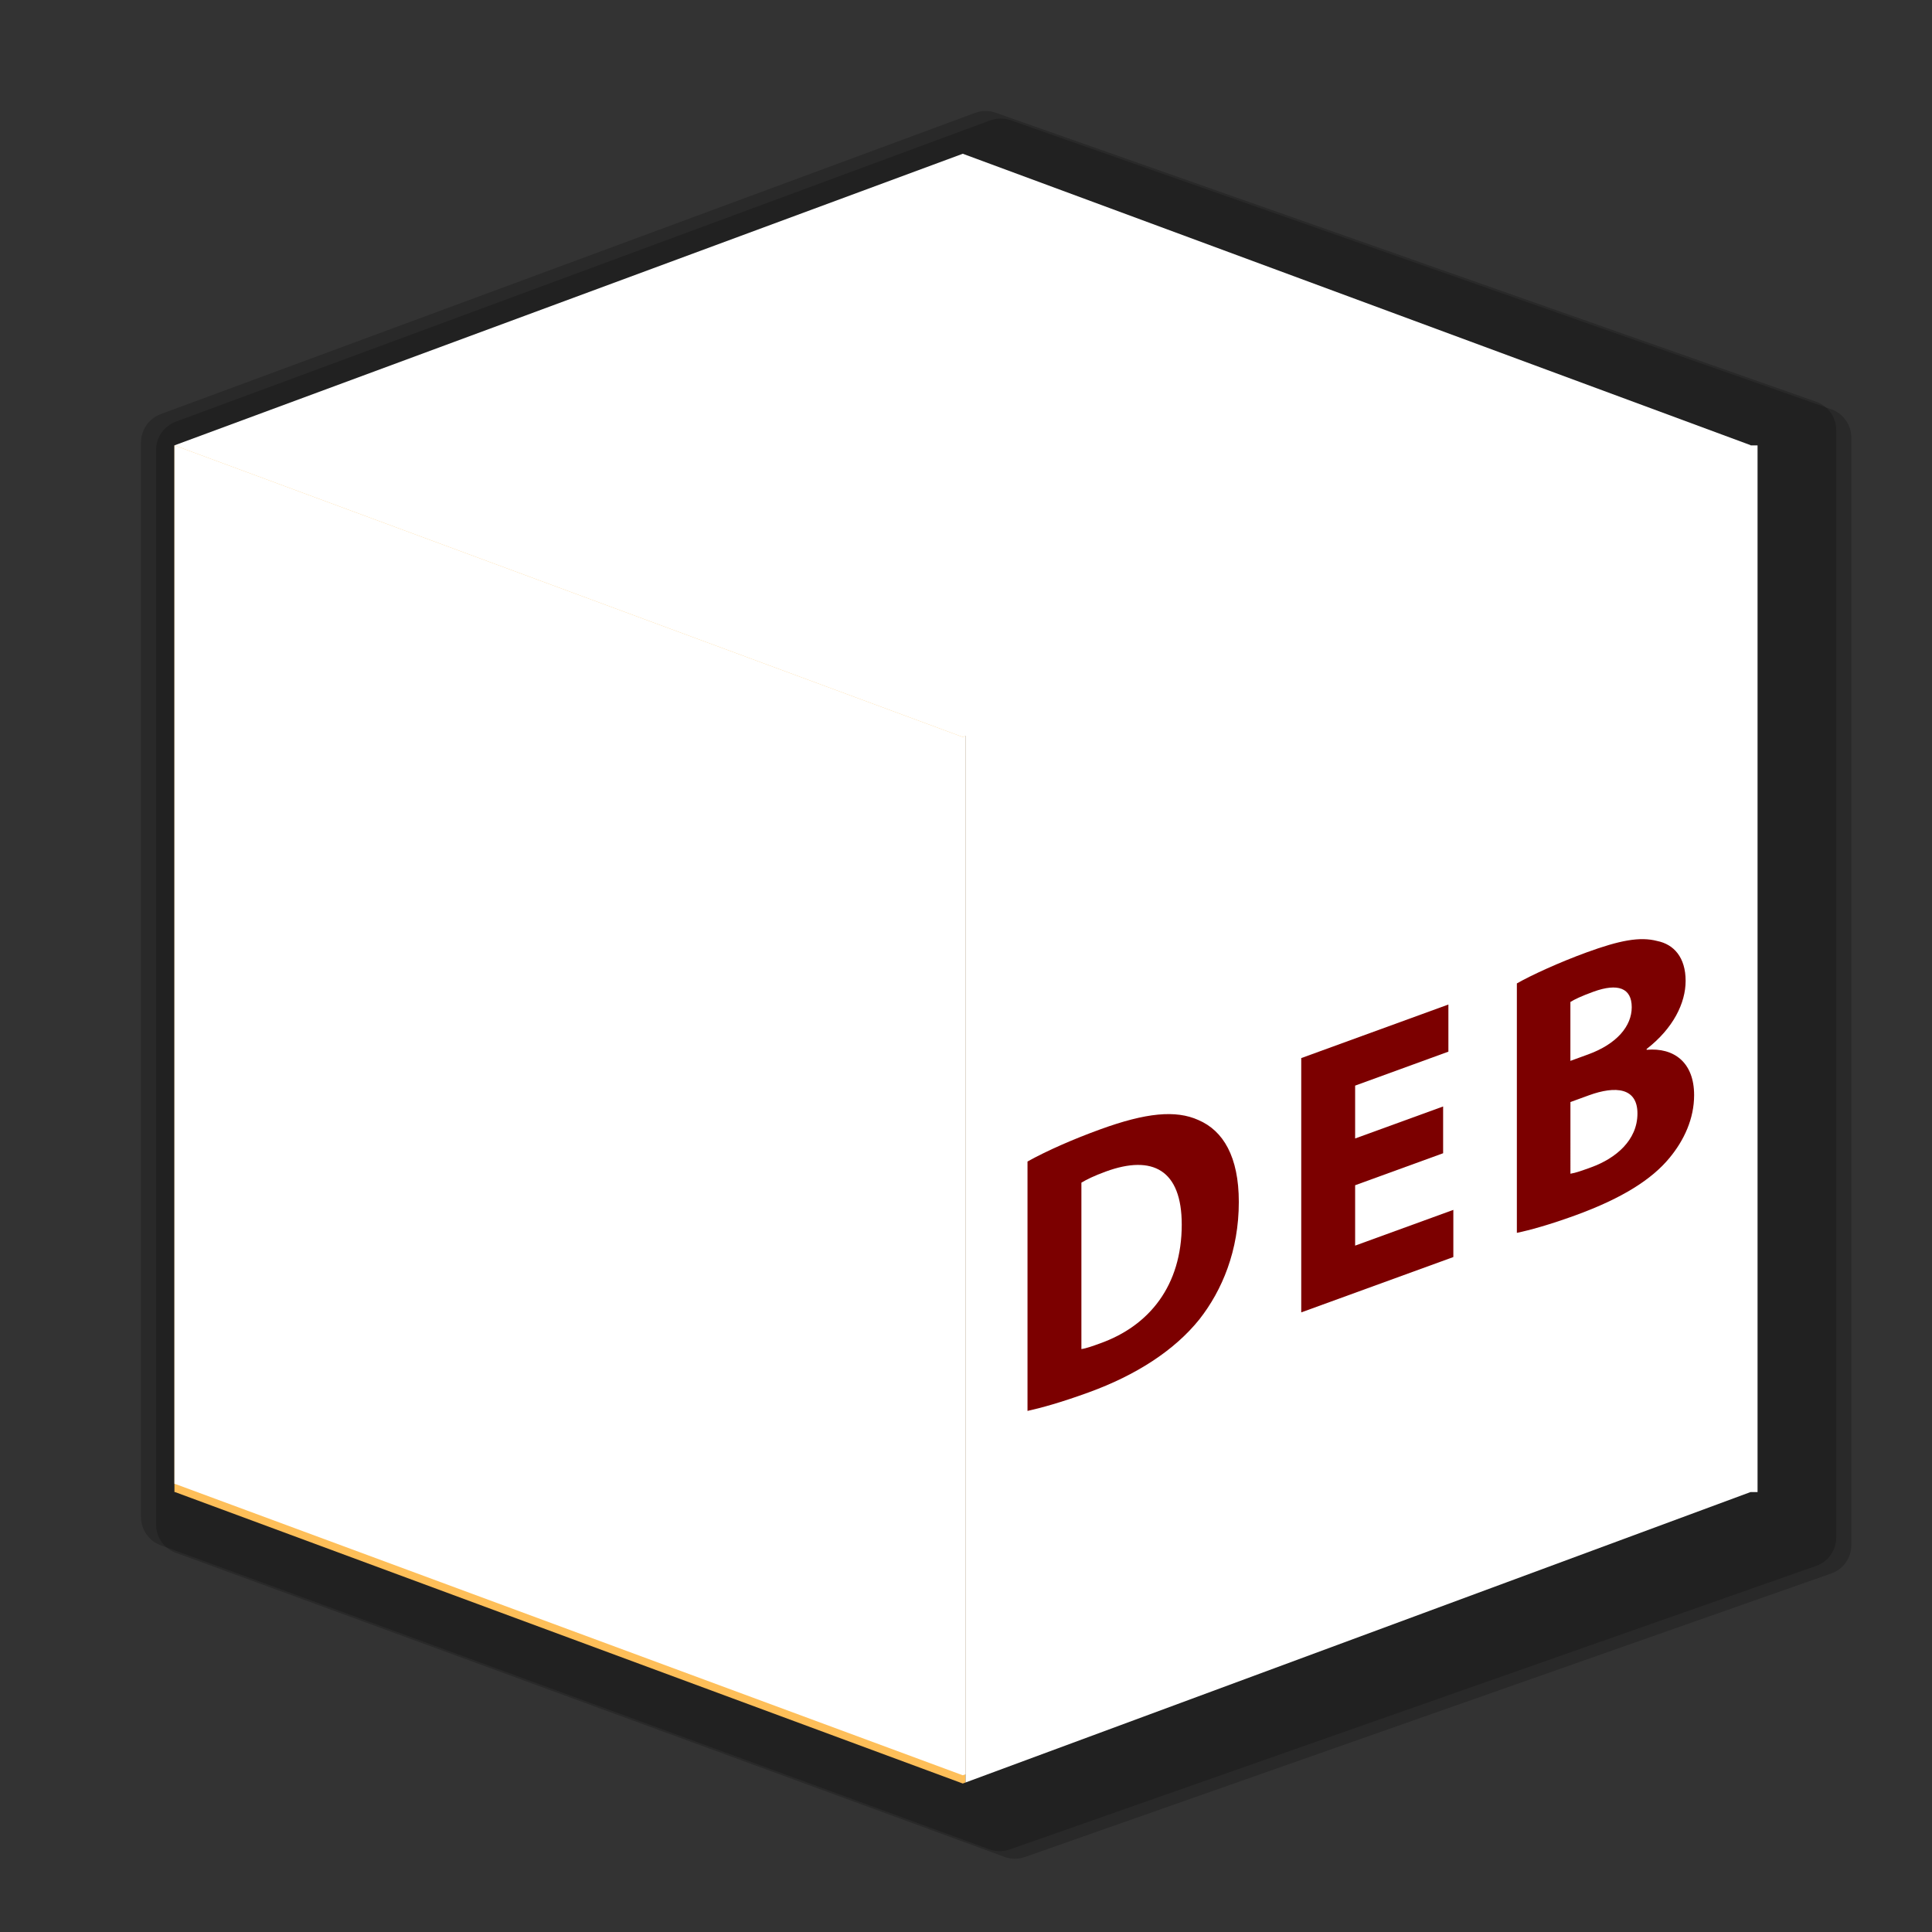 <?xml version="1.0" encoding="UTF-8" standalone="no"?>
<!DOCTYPE svg PUBLIC "-//W3C//DTD SVG 20010904//EN" "http://www.w3.org/TR/2001/REC-SVG-20010904/DTD/svg10.dtd">
<!-- Created with Sodipodi ("http://www.sodipodi.com/") -->
<svg width="48pt" height="48pt" viewBox="0 0 48 48" style="overflow: visible;" xml:space="preserve" xmlns="http://www.w3.org/2000/svg" xmlns:xap="http://ns.adobe.com/xap/1.0/" xmlns:xapGImg="http://ns.adobe.com/xap/1.0/g/img/" xmlns:rdf="http://www.w3.org/1999/02/22-rdf-syntax-ns#" xmlns:xml="http://www.w3.org/XML/1998/namespace" xmlns:xapMM="http://ns.adobe.com/xap/1.0/mm/" xmlns:pdf="http://ns.adobe.com/pdf/1.3/" xmlns:dc="http://purl.org/dc/elements/1.1/" xmlns:a="http://ns.adobe.com/AdobeSVGViewerExtensions/3.0/" xmlns:x="adobe:ns:meta/" xmlns:sodipodi="http://sodipodi.sourceforge.net/DTD/sodipodi-0.dtd" xmlns:xlink="http://www.w3.org/1999/xlink" id="svg601" sodipodi:version="0.32" sodipodi:docname="/home/david/Desktop/temp/mimetypes/gnome-mime-application-x-deb.svg" sodipodi:docbase="/home/david/Desktop/temp/mimetypes/">
  <rect x="0" y="0" width="48" height="48" fill="#333333" stroke="none"/>
  <defs id="defs656"/>
  <sodipodi:namedview id="base"/>
  <g id="Layer_1">
    <path style="opacity: 0.2;" d="M24.6,2.992L4.368,10.477c-0.294,0.109-0.49,0.39-0.49,0.704v26.695c0,0.316,0.198,0.599,0.495,0.706     l0.432,0.156l20.15,7.396c0.163,0.06,0.343,0.061,0.508,0.003l20.032-7.044c0.301-0.105,0.501-0.389,0.501-0.707v-27.51     c0-0.318-0.2-0.602-0.5-0.708l-20.387-7.18C24.945,2.93,24.764,2.932,24.6,2.992z" id="path604"/>
    <path style="opacity: 0.2;" d="M24.225,2.805L3.993,10.289c-0.294,0.109-0.49,0.39-0.49,0.704v26.695c0,0.316,0.198,0.599,0.495,0.706     L4.43,38.55l20.15,7.396c0.163,0.06,0.343,0.061,0.508,0.003l20.032-7.044c0.301-0.105,0.501-0.389,0.501-0.707v-27.51     c0-0.318-0.2-0.602-0.5-0.708l-20.386-7.18C24.57,2.743,24.389,2.744,24.225,2.805z" id="path605"/>
    <linearGradient id="XMLID_6_" gradientUnits="userSpaceOnUse" x1="24" y1="43.645" x2="24" y2="1.83">
      <stop offset="0.006" style="stop-color: rgb(130, 79, 38);" id="stop607"/>
      <stop offset="1" style="stop-color: rgb(199, 119, 0);" id="stop608"/>
      <a:midPointStop offset="0.006" style="stop-color:#824F26" id="midPointStop609"/>
      <a:midPointStop offset="0.5" style="stop-color:#824F26" id="midPointStop610"/>
      <a:midPointStop offset="1" style="stop-color:#C77700" id="midPointStop611"/>
    </linearGradient>
    <path style="fill: url(#XMLID_6_) rgb(0, 0, 0);" d="M23.663,2.43L3.431,9.914c-0.294,0.109-0.49,0.39-0.49,0.704v26.695     c0,0.316,0.198,0.599,0.495,0.706l0.432,0.156l20.15,7.396c0.164,0.06,0.343,0.061,0.508,0.003l20.032-7.044     c0.301-0.105,0.501-0.389,0.501-0.707v-27.51c0-0.318-0.2-0.602-0.5-0.708l-20.386-7.18C24.007,2.368,23.827,2.369,23.663,2.43z" id="path612"/>
    <polygon style="fill: rgb(254, 191, 89);" points="23.989,11.065 4.334,11.065 4.334,37.07 4.349,37.07 23.92,44.311 23.989,44.285" id="polygon613"/>
    <g id="g614">
      <polygon style="fill: rgb(255, 255, 255);" points="23.989,11.065 23.989,44.285 23.92,44.311 43.491,37.07 43.666,37.07 43.666,11.065" id="polygon615"/>
      <polygon style="fill: rgb(255, 255, 255);" points="4.334,11.065 23.92,18.311 43.506,11.065 23.92,3.82" id="polygon616"/>
      <path style="fill: rgb(255, 255, 255);" d="M4.334,11.065 M23.92,18.311L4.334,11.065v25.802h0.015l19.571,7.239l0.069-0.025V18.286L23.92,18.311z" id="path617"/>
    </g>
    <linearGradient id="XMLID_7_" gradientUnits="userSpaceOnUse" x1="23.92" y1="29.357" x2="23.92" y2="2.921">
      <stop offset="0" style="stop-color: rgb(255, 174, 0);" id="stop619"/>
      <stop offset="1" style="stop-color: rgb(255, 255, 222);" id="stop620"/>
      <a:midPointStop offset="0" style="stop-color:#FFAE00" id="midPointStop621"/>
      <a:midPointStop offset="0.5" style="stop-color:#FFAE00" id="midPointStop622"/>
      <a:midPointStop offset="1" style="stop-color:#FFFFDE" id="midPointStop623"/>
    </linearGradient>
    <path style="fill: url(#XMLID_7_) rgb(0, 0, 0);" d="M23.92,3.82L4.609,10.964c3.172,1.173,6.345,2.347,9.518,3.521     c2.17,0.803,4.34,1.605,6.51,2.408c0.884,0.327,2.323,1.214,3.283,1.214c0.831,0,2.078-0.768,2.843-1.051     c2.317-0.857,4.634-1.714,6.95-2.571c3.173-1.173,6.345-2.347,9.518-3.521L23.92,3.82z" id="path624"/>
    <linearGradient id="XMLID_8_" gradientUnits="userSpaceOnUse" x1="24.042" y1="18.899" x2="8.855" y2="32.399">
      <stop offset="0" style="stop-color: rgb(255, 174, 0);" id="stop626"/>
      <stop offset="1" style="stop-color: rgb(255, 255, 222);" id="stop627"/>
      <a:midPointStop offset="0" style="stop-color:#FFAE00" id="midPointStop628"/>
      <a:midPointStop offset="0.5" style="stop-color:#FFAE00" id="midPointStop629"/>
      <a:midPointStop offset="1" style="stop-color:#FFFFDE" id="midPointStop630"/>
    </linearGradient>
    <path style="fill: url(#XMLID_8_) rgb(0, 0, 0);" d="M4.334,11.695v25.249h0.015l19.204,7.112c0.004-8.374,0.243-17.074-0.068-25.269     C17.101,16.424,10.717,14.06,4.334,11.695z" id="path631"/>
    <linearGradient id="XMLID_9_" gradientUnits="userSpaceOnUse" x1="37.541" y1="35.867" x2="25.52" y2="9.008">
      <stop offset="0.006" style="stop-color: rgb(255, 255, 162);" id="stop633"/>
      <stop offset="1" style="stop-color: rgb(255, 174, 0);" id="stop634"/>
      <a:midPointStop offset="0.006" style="stop-color:#FFFFA2" id="midPointStop635"/>
      <a:midPointStop offset="0.5" style="stop-color:#FFFFA2" id="midPointStop636"/>
      <a:midPointStop offset="1" style="stop-color:#FFAE00" id="midPointStop637"/>
    </linearGradient>
    <path style="fill: url(#XMLID_9_) rgb(0, 0, 0);" d="M24.441,44.183l19.051-7.023h0.174v-25.19c-2.207,0.768-18.723,6.53-19.097,7.044     C24.177,19.55,24.429,43.107,24.441,44.183z" id="path638"/>
    <linearGradient id="XMLID_10_" gradientUnits="userSpaceOnUse" x1="23.871" y1="11.92" x2="23.871" y2="6.671">
      <stop offset="0" style="stop-color: rgb(255, 109, 0);" id="stop640"/>
      <stop offset="0.226" style="stop-color: rgb(211, 99, 13);" id="stop641"/>
      <stop offset="0.45" style="stop-color: rgb(176, 90, 24);" id="stop642"/>
      <stop offset="0.659" style="stop-color: rgb(151, 84, 32);" id="stop643"/>
      <stop offset="0.848" style="stop-color: rgb(135, 80, 36);" id="stop644"/>
      <stop offset="1" style="stop-color: rgb(130, 79, 38);" id="stop645"/>
      <a:midPointStop offset="0" style="stop-color:#FF6D00" id="midPointStop646"/>
      <a:midPointStop offset="0.339" style="stop-color:#FF6D00" id="midPointStop647"/>
      <a:midPointStop offset="1" style="stop-color:#824F26" id="midPointStop648"/>
    </linearGradient>
    <path style="fill: url(#XMLID_10_) rgb(0, 0, 0);" d="M24.035,10.982L43.3,10.936L23.941,9.764V3.717c0,0-0.781,5.729-0.984,6     S4.441,10.982,4.441,10.982l18.469-0.281l0.938,7.453L24.035,10.982z" id="path649"/>
    <g id="g650">
      <path style="fill: rgb(124, 0, 0);" d="M25.528,28.857c0.493-0.273,1.137-0.555,1.806-0.798c1.137-0.414,1.877-0.486,2.44-0.232      c0.616,0.264,1.004,0.91,1.004,2.035c0,1.209-0.413,2.194-0.978,2.915c-0.625,0.78-1.586,1.393-2.748,1.815      c-0.696,0.254-1.198,0.39-1.524,0.462V28.857z M26.867,33.517c0.114-0.014,0.309-0.084,0.467-0.142      c1.225-0.437,2.026-1.44,2.026-2.95c0-1.359-0.723-1.743-1.885-1.319c-0.291,0.105-0.494,0.207-0.608,0.277V33.517z" id="path651"/>
      <path style="fill: rgb(124, 0, 0);" d="M35.854,28.652l-2.186,0.795v1.5l2.44-0.888v1.172l-3.779,1.375v-6.318l3.656-1.331v1.171l-2.317,0.844      v1.313l2.186-0.795V28.652z" id="path652"/>
      <path style="fill: rgb(124, 0, 0);" d="M37.686,24.433c0.353-0.203,1.058-0.525,1.735-0.772c0.819-0.298,1.321-0.396,1.753-0.282      c0.414,0.083,0.705,0.409,0.705,0.99c0,0.553-0.309,1.181-0.969,1.693v0.02c0.678-0.06,1.18,0.311,1.18,1.126      c0,0.582-0.246,1.121-0.616,1.565c-0.432,0.522-1.154,0.992-2.335,1.422c-0.66,0.24-1.153,0.373-1.453,0.435V24.433z       M39.016,26.357l0.44-0.16c0.714-0.26,1.084-0.704,1.084-1.173c0-0.478-0.344-0.606-0.952-0.385      c-0.299,0.109-0.467,0.189-0.572,0.255V26.357z M39.016,29.161c0.133-0.021,0.291-0.078,0.52-0.161      c0.608-0.222,1.146-0.67,1.146-1.336c0-0.638-0.537-0.695-1.207-0.451l-0.458,0.167V29.161z" id="path653"/>
    </g>
    <polyline id="_x3C_Slice_x3E_" style="fill: none;" points="0,48 0,0 48,0 48,48"/>
  </g>
</svg>
